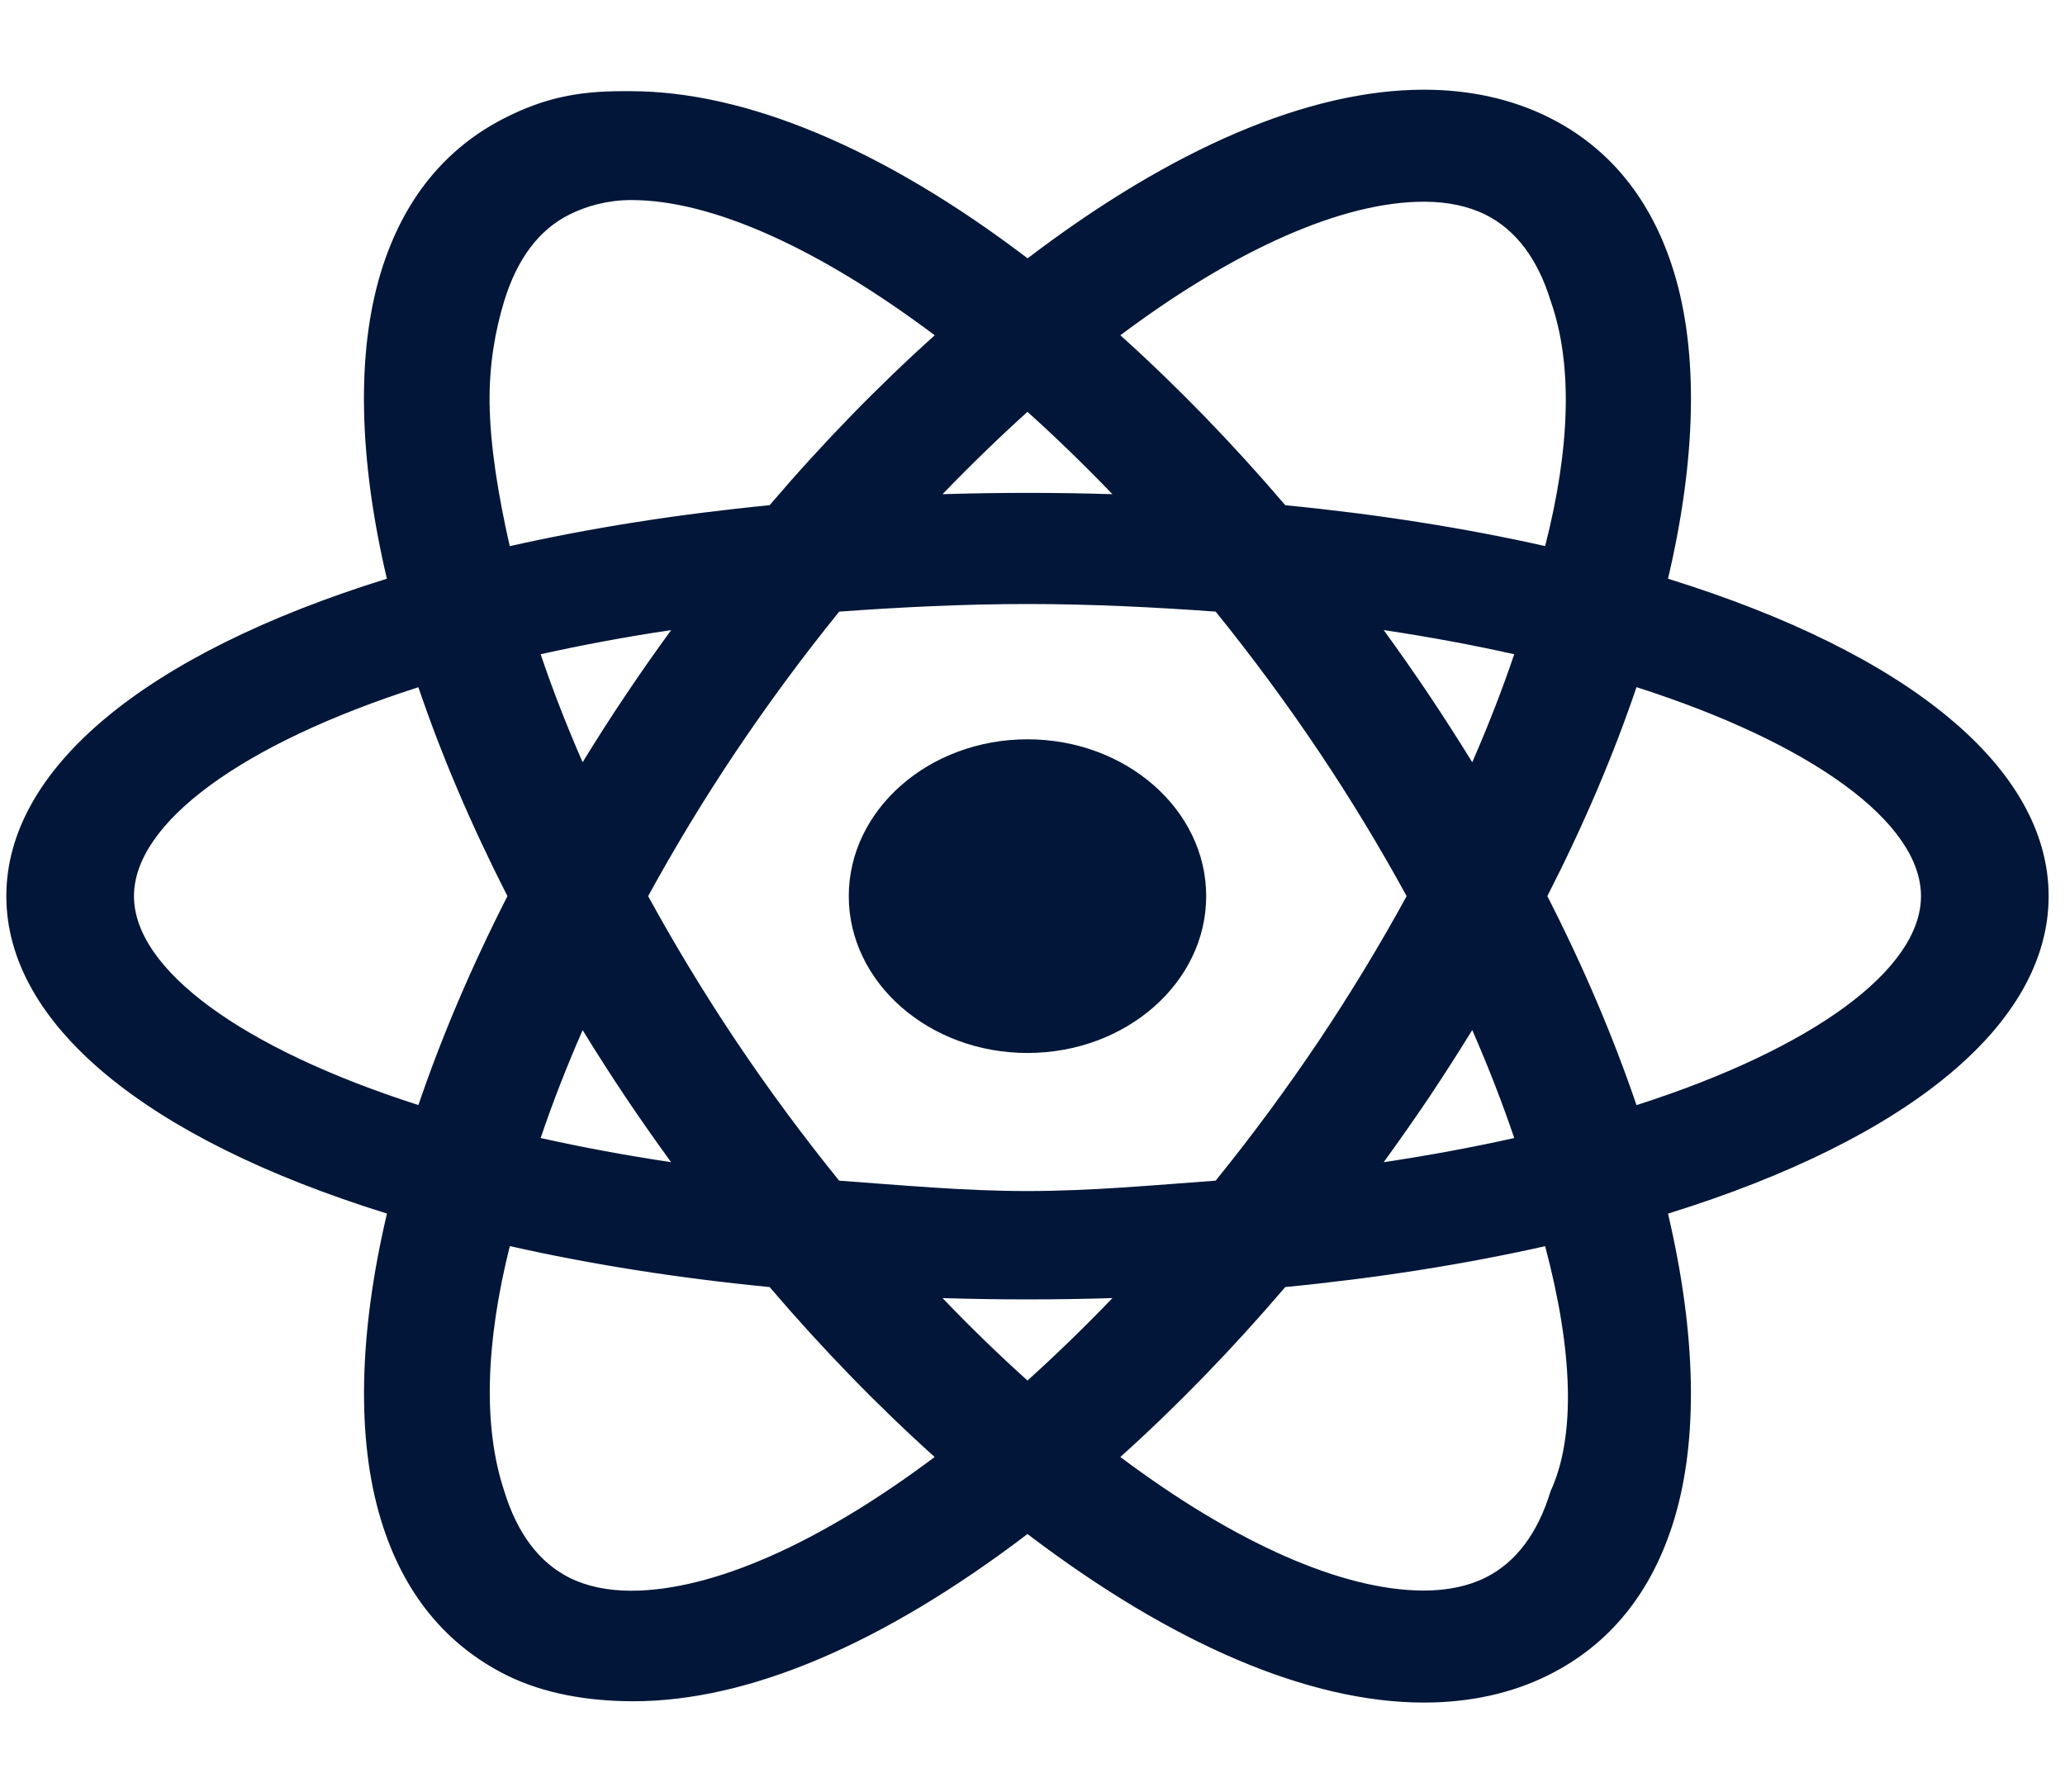 <svg width="91" height="79" viewBox="0 0 91 79" fill="none" xmlns="http://www.w3.org/2000/svg">
<g clip-path="url(#clip0_380_38)">
<path d="M52.592 39.5C52.592 43.049 49.322 45.919 45.279 45.919C41.236 45.919 37.967 43.049 37.967 39.5C37.967 35.951 41.236 33.081 45.279 33.081C49.322 33.081 52.592 35.951 52.592 39.5Z" fill="#011638"/>
<path d="M45.279 46.413C40.938 46.413 37.404 43.311 37.404 39.5C37.404 35.689 40.938 32.587 45.279 32.587C49.621 32.587 53.154 35.689 53.154 39.5C53.154 43.311 49.621 46.413 45.279 46.413ZM45.279 33.575C41.557 33.575 38.529 36.233 38.529 39.5C38.529 42.767 41.557 45.425 45.279 45.425C49.002 45.425 52.029 42.767 52.029 39.5C52.029 36.233 49.002 33.575 45.279 33.575Z" fill="#011638"/>
<path d="M27.811 74.56C25.886 74.56 24.133 74.171 22.604 73.411C20.037 72.134 18.262 69.931 17.33 66.872C16.245 63.312 16.372 58.579 17.704 53.167C6.981 49.931 0.842 44.962 0.842 39.5C0.842 34.038 6.977 29.07 17.704 25.833C16.372 20.421 16.24 15.688 17.326 12.128C18.262 9.065 20.033 6.866 22.599 5.589C24.128 4.829 25.886 4.44 27.811 4.44C32.746 4.44 38.938 7.136 45.284 12.043C51.625 7.14 57.817 4.448 62.748 4.448C64.672 4.448 66.426 4.833 67.955 5.597C70.517 6.874 72.293 9.069 73.228 12.124C74.314 15.688 74.182 20.417 72.851 25.833C83.578 29.07 89.717 34.038 89.717 39.5C89.717 44.962 83.578 49.931 72.851 53.171C74.182 58.583 74.314 63.312 73.224 66.872C72.293 69.931 70.522 72.126 67.96 73.403C66.426 74.167 64.672 74.552 62.748 74.552C57.812 74.552 51.625 71.86 45.279 66.961C38.934 71.864 32.746 74.56 27.811 74.56ZM22.032 54.32C20.92 58.976 20.793 62.957 21.676 65.85C22.287 67.852 23.346 69.241 24.823 69.974C25.666 70.394 26.677 70.61 27.811 70.61C31.63 70.61 36.657 68.357 42.01 64.253C39.329 61.881 36.71 59.196 34.218 56.264C29.907 55.852 25.811 55.2 22.032 54.32ZM48.549 64.253C53.901 68.35 58.929 70.602 62.748 70.602C63.886 70.602 64.892 70.39 65.74 69.966C67.212 69.233 68.267 67.852 68.878 65.854C69.761 62.957 69.638 58.976 68.522 54.32C64.738 55.2 60.643 55.855 56.336 56.264C53.844 59.196 51.23 61.881 48.549 64.253ZM40.291 56.677C41.926 58.428 43.596 60.064 45.279 61.553C46.958 60.068 48.632 58.432 50.263 56.677C48.584 56.746 46.914 56.781 45.279 56.781C43.645 56.781 41.97 56.746 40.291 56.677ZM36.67 52.515C39.478 52.723 42.374 52.831 45.279 52.831C48.188 52.831 51.08 52.723 53.879 52.515C55.554 50.459 57.149 48.299 58.621 46.1C60.049 43.975 61.39 41.753 62.611 39.5C61.394 37.251 60.054 35.033 58.621 32.9C57.153 30.705 55.558 28.549 53.879 26.485C51.08 26.277 48.188 26.169 45.279 26.169C42.366 26.169 39.474 26.277 36.675 26.485C35.001 28.545 33.405 30.701 31.929 32.9C30.5 35.033 29.16 37.251 27.943 39.504C29.16 41.749 30.5 43.967 31.929 46.104C33.397 48.291 34.992 50.447 36.67 52.515ZM64.958 44.218C64.163 45.548 63.341 46.852 62.497 48.106C61.653 49.371 60.752 50.64 59.816 51.894C62.484 51.531 65.041 51.068 67.432 50.509C66.769 48.488 65.938 46.378 64.958 44.218ZM23.122 50.509C25.513 51.065 28.066 51.531 30.733 51.89C29.793 50.633 28.892 49.36 28.053 48.106C27.213 46.852 26.387 45.552 25.596 44.221C24.621 46.37 23.79 48.476 23.122 50.509ZM67.573 39.5C69.291 42.848 70.693 46.158 71.743 49.352C80.071 46.779 85.217 43.029 85.217 39.5C85.217 35.971 80.071 32.221 71.743 29.648C70.693 32.842 69.291 36.152 67.573 39.5ZM18.811 29.648C10.488 32.221 5.342 35.971 5.342 39.5C5.342 43.029 10.488 46.779 18.811 49.352C19.861 46.158 21.263 42.848 22.981 39.504C21.263 36.156 19.861 32.846 18.811 29.648ZM23.122 28.491C23.79 30.52 24.621 32.63 25.596 34.779C26.387 33.455 27.209 32.152 28.053 30.898C28.896 29.633 29.797 28.364 30.738 27.11C28.066 27.469 25.513 27.932 23.122 28.491ZM59.816 27.106C60.757 28.367 61.658 29.64 62.502 30.898C63.341 32.148 64.163 33.452 64.958 34.779C65.938 32.63 66.769 30.52 67.436 28.491C65.037 27.932 62.484 27.469 59.816 27.106ZM27.811 8.39C26.673 8.39 25.666 8.606 24.818 9.026C23.346 9.763 22.287 11.148 21.676 13.15C20.793 16.047 20.916 20.028 22.032 24.684C25.811 23.8 29.912 23.148 34.223 22.736C36.714 19.804 39.334 17.119 42.014 14.751C36.657 10.643 31.63 8.39 27.811 8.39ZM56.336 22.736C60.643 23.145 64.743 23.8 68.522 24.68C69.638 20.024 69.766 16.043 68.878 13.146C68.267 11.148 67.212 9.767 65.74 9.034C64.892 8.61 63.886 8.398 62.748 8.398C58.929 8.398 53.901 10.65 48.549 14.751C51.225 17.119 53.844 19.804 56.336 22.736ZM45.279 22.219C46.914 22.219 48.584 22.253 50.263 22.323C48.632 20.572 46.962 18.936 45.284 17.447C43.596 18.94 41.926 20.576 40.296 22.323C41.975 22.253 43.645 22.219 45.279 22.219Z" fill="#011638"/>
<path d="M27.811 4.934C32.865 4.934 39.057 7.807 45.284 12.703C51.511 7.811 57.694 4.941 62.748 4.941C64.571 4.941 66.232 5.308 67.683 6.025C70.108 7.233 71.791 9.327 72.684 12.255C73.897 16.12 73.642 20.884 72.196 26.157C82.571 29.201 89.154 33.999 89.154 39.5C89.154 45.001 82.571 49.799 72.196 52.843C73.703 58.544 73.954 63.435 72.684 66.745C71.787 69.673 70.108 71.767 67.683 72.975C66.232 73.696 64.914 74.062 63.09 74.062C63.09 74.062 62.624 74.062 62.62 74.062C57.571 74.062 51.506 71.189 45.279 66.301C39.052 71.193 32.865 74.066 27.811 74.066C25.987 74.066 24.326 73.7 22.876 72.979C20.45 71.771 18.767 69.673 17.875 66.745C16.535 63.073 16.803 58.251 18.363 52.843C7.987 49.799 1.404 45.001 1.404 39.5C1.404 34.003 7.987 29.201 18.358 26.157C17.589 23.137 17.093 20.332 17.075 17.775C17.062 15.754 17.378 13.875 17.871 12.255C18.767 9.327 20.45 7.229 22.876 6.021C24.322 5.3 25.983 4.934 27.811 4.934ZM21.606 25.293C25.517 24.352 29.863 23.638 34.526 23.202C37.206 20.032 40.01 17.185 42.836 14.728C37.352 10.434 32.017 7.896 27.811 7.896C26.572 7.896 25.473 8.131 24.541 8.594C22.929 9.401 21.782 10.886 21.131 13.023C20.169 16.182 20.384 20.456 21.606 25.293ZM68.948 25.293C70.17 20.456 70.39 16.182 69.423 13.019C68.772 10.889 67.626 9.404 66.017 8.602C65.085 8.139 63.982 7.904 62.748 7.904C58.542 7.904 53.211 10.438 47.731 14.728C50.553 17.185 53.356 20.032 56.033 23.202C60.691 23.638 65.037 24.348 68.948 25.293ZM39.065 22.875C41.091 22.77 43.126 22.678 45.24 22.678C47.353 22.678 49.463 22.77 51.493 22.875C49.459 20.626 47.371 18.57 45.279 16.749C43.192 18.57 41.1 20.626 39.065 22.875ZM45.279 53.325C48.386 53.325 51.357 53.205 54.187 52.986C55.897 50.895 57.549 48.677 59.105 46.351C60.629 44.083 62.005 41.784 63.235 39.5C62.005 37.216 60.629 34.917 59.105 32.649C57.549 30.323 55.897 28.105 54.187 26.015C51.361 25.795 48.386 25.675 45.279 25.675C42.172 25.675 39.197 25.795 36.367 26.015C34.658 28.105 33.005 30.323 31.445 32.649C29.925 34.917 28.549 37.216 27.319 39.5C28.549 41.784 29.925 44.083 31.445 46.351C33.005 48.677 34.658 50.895 36.367 52.986C39.197 53.205 42.172 53.325 45.279 53.325ZM65.019 35.959C66.285 33.282 67.331 30.655 68.131 28.144C65.257 27.449 62.084 26.878 58.648 26.458C59.803 27.966 60.933 29.529 62.014 31.145C63.086 32.746 64.088 34.354 65.019 35.959ZM25.535 35.959C26.466 34.354 27.464 32.746 28.536 31.145C29.622 29.529 30.747 27.966 31.907 26.458C28.47 26.878 25.297 27.453 22.423 28.144C23.223 30.659 24.269 33.282 25.535 35.959ZM71.365 49.988C80.453 47.288 85.779 43.319 85.779 39.5C85.779 35.681 80.453 31.712 71.365 29.012C70.293 32.371 68.812 35.905 66.957 39.5C68.812 43.091 70.293 46.625 71.365 49.988ZM19.189 49.988C20.261 46.629 21.742 43.095 23.597 39.504C21.742 35.909 20.261 32.375 19.189 29.012C10.105 31.716 4.779 35.685 4.779 39.5C4.779 43.319 10.105 47.288 19.189 49.988ZM58.648 52.542C62.084 52.121 65.257 51.551 68.131 50.856C67.331 48.345 66.285 45.718 65.019 43.041C64.088 44.646 63.086 46.254 62.014 47.855C60.933 49.471 59.803 51.034 58.648 52.542ZM31.902 52.542C30.747 51.034 29.617 49.471 28.536 47.855C27.464 46.254 26.466 44.65 25.535 43.045C24.269 45.718 23.223 48.345 22.423 50.856C25.297 51.547 28.466 52.121 31.902 52.542ZM27.811 71.104C32.021 71.104 37.352 68.566 42.831 64.276C40.006 61.819 37.202 58.968 34.522 55.798C29.863 55.362 25.521 54.648 21.61 53.707C20.389 58.544 20.169 62.818 21.136 65.977C21.786 68.111 22.933 69.6 24.541 70.402C25.473 70.869 26.576 71.104 27.811 71.104ZM62.748 71.096C63.982 71.096 65.081 70.861 66.017 70.398C67.626 69.596 68.772 68.111 69.418 65.981C70.385 62.818 70.165 58.544 68.944 53.707C65.033 54.652 60.691 55.362 56.028 55.798C53.352 58.968 50.548 61.815 47.727 64.276C53.207 68.562 58.542 71.096 62.748 71.096ZM45.279 62.251C47.367 60.43 49.459 58.374 51.493 56.126C49.467 56.23 47.49 56.453 45.372 56.453C43.258 56.453 41.091 56.23 39.061 56.126C41.1 58.374 43.188 60.43 45.279 62.251ZM27.411 4.019C25.385 4.019 23.939 4.355 22.322 5.161C19.624 6.504 17.761 8.803 16.785 12C15.704 15.542 15.801 20.198 17.049 25.509C6.375 28.823 0.279 33.895 0.279 39.5C0.279 45.105 6.379 50.177 17.053 53.491C15.801 58.803 15.709 63.458 16.79 67C17.761 70.194 19.624 72.493 22.322 73.839C23.944 74.645 25.891 74.988 27.912 74.988C32.961 74.988 38.885 72.485 45.279 67.617C51.673 72.481 57.698 75.046 62.748 75.046C64.769 75.046 66.619 74.641 68.236 73.835C70.935 72.493 72.793 70.194 73.769 67.003C74.85 63.458 74.753 58.803 73.505 53.495C84.18 50.177 90.279 45.105 90.279 39.5C90.279 33.895 84.18 28.823 73.505 25.509C74.758 20.194 74.85 15.538 73.769 11.997C72.793 8.806 70.935 6.507 68.236 5.165C66.615 4.363 64.769 3.954 62.748 3.954C57.698 3.954 51.678 6.519 45.284 11.387C38.885 6.515 32.834 4.019 27.785 4.019H27.411ZM22.463 24.074C21.944 21.779 21.597 19.627 21.575 17.74C21.558 16.043 21.826 14.562 22.217 13.277C22.788 11.406 23.755 10.122 25.095 9.455C25.855 9.077 26.783 8.818 27.824 8.818C31.401 8.818 36.112 10.97 41.192 14.778C38.692 17.023 36.248 19.534 33.915 22.269C29.885 22.662 26.04 23.268 22.463 24.074ZM49.371 14.778C54.451 10.974 59.17 8.891 62.748 8.891C63.785 8.891 64.699 9.084 65.463 9.462C66.799 10.13 67.766 11.41 68.337 13.273C69.317 16.058 69.194 19.758 68.091 24.07C64.519 23.268 60.673 22.662 56.639 22.269C54.31 19.538 51.867 17.023 49.371 14.778ZM41.535 21.783C42.77 20.502 44.023 19.287 45.279 18.153C46.541 19.287 47.789 20.502 49.023 21.783C47.762 21.744 46.51 21.725 45.279 21.725C44.049 21.725 42.796 21.744 41.535 21.783ZM36.982 26.959C39.69 26.763 42.476 26.624 45.279 26.624C48.083 26.624 50.869 26.763 53.572 26.959C55.185 28.954 56.718 31.033 58.138 33.151C59.513 35.203 60.805 37.336 61.987 39.5C60.805 41.664 59.509 43.797 58.138 45.849C56.718 47.967 55.185 50.046 53.572 52.041C50.869 52.237 48.083 52.499 45.279 52.499C42.476 52.499 39.685 52.237 36.978 52.041C35.365 50.046 33.831 47.967 32.412 45.849C31.041 43.797 29.745 41.664 28.562 39.5C29.745 37.336 31.041 35.199 32.416 33.147C33.836 31.033 35.37 28.95 36.982 26.959ZM64.879 33.598C64.259 32.595 63.627 31.608 62.985 30.647C62.343 29.691 61.671 28.73 60.977 27.773C62.972 28.07 64.897 28.429 66.729 28.838C66.206 30.385 65.586 31.978 64.879 33.598ZM23.825 28.838C25.658 28.429 27.582 28.07 29.578 27.773C28.879 28.73 28.206 29.691 27.569 30.643C26.923 31.604 26.291 32.591 25.675 33.598C24.968 31.978 24.348 30.389 23.825 28.838ZM68.188 39.5C69.783 36.376 71.102 33.286 72.117 30.288C79.882 32.776 84.654 36.264 84.654 39.5C84.654 42.736 79.882 46.224 72.117 48.712C71.097 45.714 69.783 42.621 68.188 39.5ZM18.438 48.708C10.677 46.224 5.904 42.736 5.904 39.5C5.904 36.264 10.677 32.776 18.438 30.292C19.453 33.29 20.771 36.379 22.362 39.5C20.771 42.621 19.457 45.714 18.438 48.708ZM60.977 51.227C61.671 50.27 62.343 49.309 62.985 48.357C63.627 47.396 64.259 46.405 64.879 45.402C65.586 47.022 66.206 48.615 66.729 50.162C64.897 50.571 62.972 50.929 60.977 51.227ZM23.825 50.162C24.348 48.615 24.968 47.022 25.675 45.406C26.291 46.409 26.923 47.396 27.565 48.357C28.206 49.309 28.879 50.27 29.573 51.227C27.578 50.926 25.658 50.571 23.825 50.162ZM27.811 70.116C26.774 70.116 25.86 69.924 25.1 69.546C23.759 68.874 22.793 67.59 22.221 65.723C21.285 62.915 21.391 59.215 22.467 54.926C26.04 55.732 29.881 56.338 33.915 56.731C36.248 59.462 38.692 61.977 41.188 64.222C36.112 68.033 31.388 70.116 27.811 70.116ZM56.639 56.731C60.673 56.338 64.514 55.732 68.091 54.93C69.335 59.609 69.432 63.339 68.333 65.723C67.766 67.59 66.799 68.87 65.463 69.538C64.699 69.916 63.785 70.109 62.748 70.109V71.096V70.109C59.17 70.109 54.446 68.026 49.371 64.222C51.867 61.977 54.306 59.462 56.639 56.731ZM45.279 60.851C44.018 59.717 42.766 58.502 41.535 57.217C42.792 57.256 44.044 57.275 45.279 57.275C46.51 57.275 47.762 57.256 49.023 57.217C47.789 58.502 46.536 59.717 45.279 60.851Z" fill="#011638"/>
</g>
<defs>
<clipPath id="clip0_380_38">
<rect width="90" height="79" fill="white" transform="translate(0.279)"/>
</clipPath>
</defs>
</svg>
